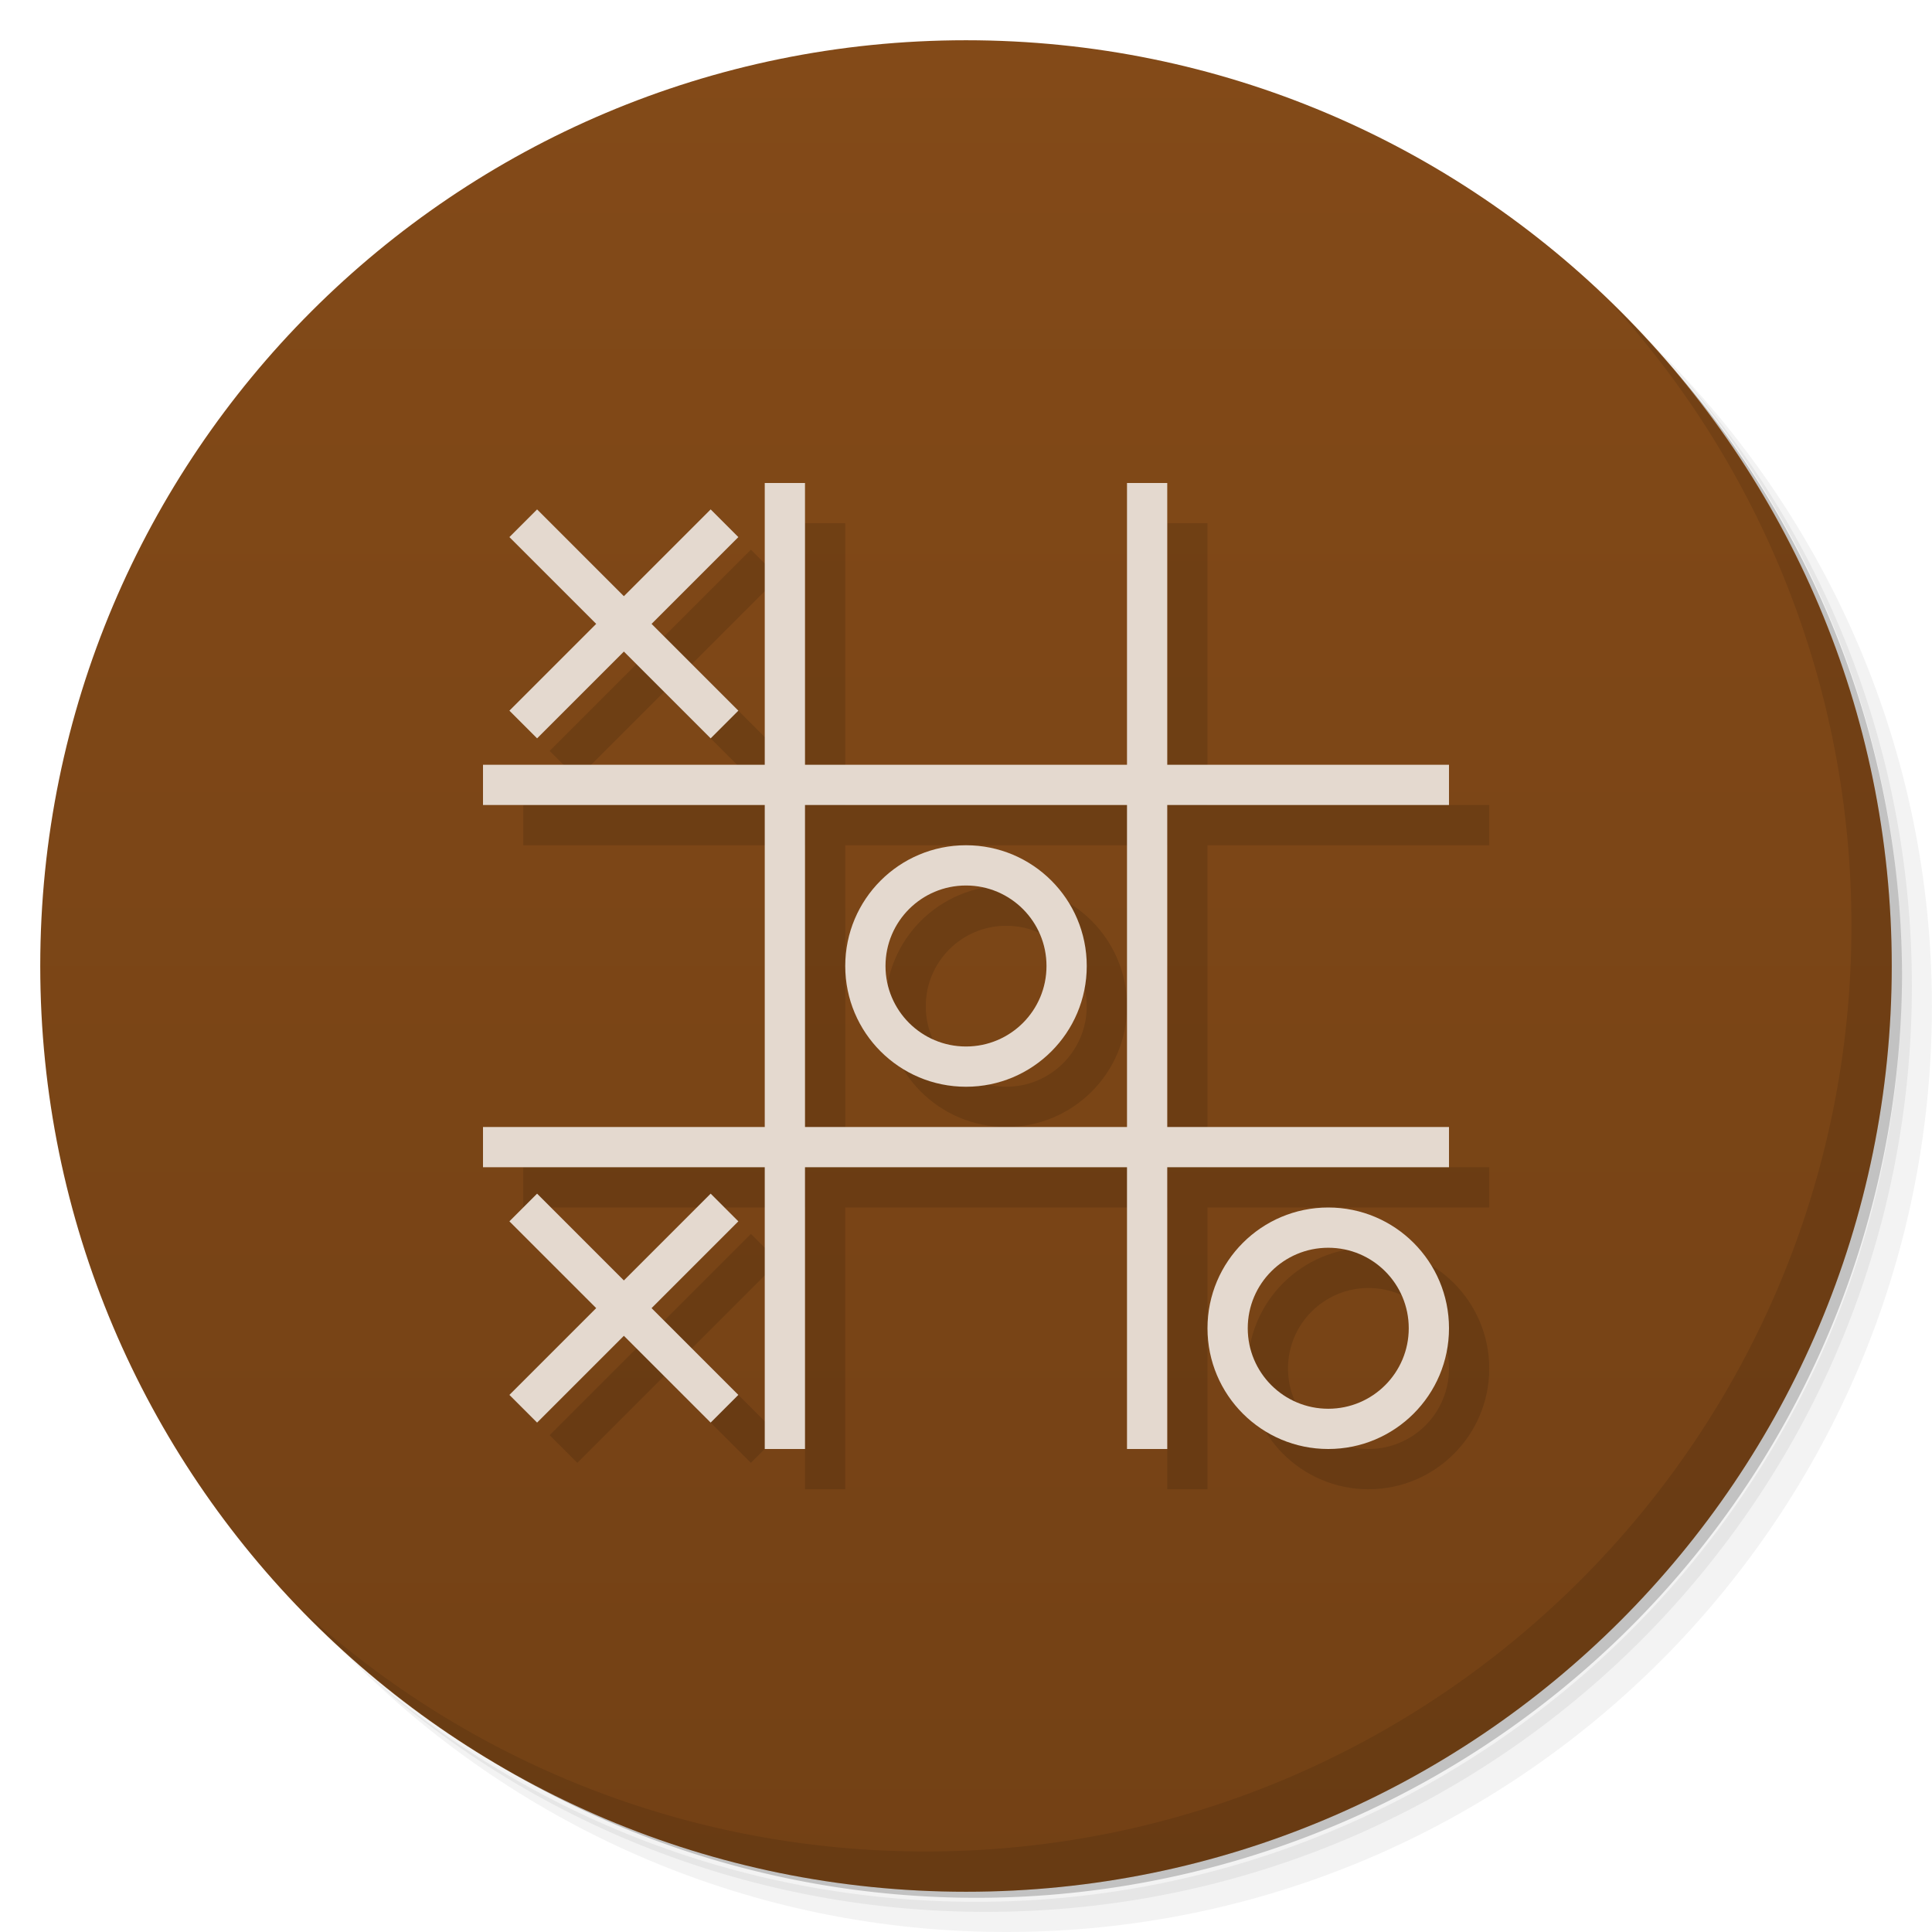 <svg viewBox="0 0 48 48" xmlns="http://www.w3.org/2000/svg">
 <defs>
  <linearGradient id="linearGradient3764" x1="1" x2="47" gradientTransform="matrix(0 -1 1 0 -1.5e-6 48)" gradientUnits="userSpaceOnUse">
   <stop style="stop-color:#734115" offset="0"/>
   <stop style="stop-color:#834a18" offset="1"/>
  </linearGradient>
 </defs>
 <path d="m36.31 5c5.859 4.062 9.688 10.831 9.688 18.5 0 12.426-10.07 22.5-22.5 22.5-7.669 0-14.438-3.828-18.5-9.688 1.037 1.822 2.306 3.499 3.781 4.969 4.085 3.712 9.514 5.969 15.469 5.969 12.703 0 23-10.298 23-23 0-5.954-2.256-11.384-5.969-15.469-1.469-1.475-3.147-2.744-4.969-3.781zm4.969 3.781c3.854 4.113 6.219 9.637 6.219 15.719 0 12.703-10.297 23-23 23-6.081 0-11.606-2.364-15.719-6.219 4.16 4.144 9.883 6.719 16.219 6.719 12.703 0 23-10.298 23-23 0-6.335-2.575-12.06-6.719-16.219z" style="opacity:.05"/>
 <path d="m41.28 8.781c3.712 4.085 5.969 9.514 5.969 15.469 0 12.703-10.297 23-23 23-5.954 0-11.384-2.256-15.469-5.969 4.113 3.854 9.637 6.219 15.719 6.219 12.703 0 23-10.298 23-23 0-6.081-2.364-11.606-6.219-15.719z" style="opacity:.1"/>
 <path d="m31.25 2.375c8.615 3.154 14.75 11.417 14.75 21.13 0 12.426-10.07 22.5-22.5 22.5-9.708 0-17.971-6.135-21.12-14.75a23 23 0 0 0 44.875-7 23 23 0 0 0-16-21.875z" style="opacity:.2"/>
 <path d="m24 1c12.703 0 23 10.297 23 23s-10.297 23-23 23-23-10.297-23-23 10.297-23 23-23z" style="fill:url(#linearGradient3764)"/>
 <path d="m20 13v7h-7v1h7v8h-7v1h7v7h1v-7h8v7h1v-7h7v-1h-7v-8h7v-1h-7v-7h-1v7h-8v-7h-1zm-5.656 0.656-0.688 0.688 2.156 2.156-2.156 2.156 0.688 0.688 2.156-2.156 2.156 2.156 0.688-0.688-2.156-2.156 2.156-2.156-0.688-0.688-2.156 2.156-2.156-2.156zm6.656 7.344h8v8h-8v-8zm4 1c-1.657 0-3 1.343-3 3s1.343 3 3 3 3-1.343 3-3-1.343-3-3-3zm0 1c1.105 0 2 0.895 2 2s-0.895 2-2 2-2-0.895-2-2 0.895-2 2-2zm-10.656 7.656-0.688 0.688 2.156 2.156-2.156 2.156 0.688 0.688 2.156-2.156 2.156 2.156 0.688-0.688-2.156-2.156 2.156-2.156-0.688-0.688-2.156 2.156-2.156-2.156zm19.656 0.344c-1.657 0-3 1.343-3 3s1.343 3 3 3 3-1.343 3-3-1.343-3-3-3zm0 1c1.105 0 2 0.895 2 2s-0.895 2-2 2-2-0.895-2-2 0.895-2 2-2z" style="fill-opacity:.118"/>
 <path d="m40.03 7.531c3.712 4.084 5.969 9.514 5.969 15.469 0 12.703-10.297 23-23 23-5.954 0-11.384-2.256-15.469-5.969 4.178 4.291 10.01 6.969 16.469 6.969 12.703 0 23-10.298 23-23 0-6.462-2.677-12.291-6.969-16.469z" style="opacity:.1"/>
 <path d="m19 12v7h-7v1h7v8h-7v1h7v7h1v-7h8v7h1v-7h7v-1h-7v-8h7v-1h-7v-7h-1v7h-8v-7h-1zm-5.656 0.656-0.688 0.688 2.156 2.156-2.156 2.156 0.688 0.688 2.156-2.156 2.156 2.156 0.688-0.688-2.156-2.156 2.156-2.156-0.688-0.688-2.156 2.156-2.156-2.156zm6.656 7.344h8v8h-8v-8zm4 1c-1.657 0-3 1.343-3 3s1.343 3 3 3 3-1.343 3-3-1.343-3-3-3zm0 1c1.105 0 2 0.895 2 2s-0.895 2-2 2-2-0.895-2-2 0.895-2 2-2zm-10.656 7.656-0.688 0.688 2.156 2.156-2.156 2.156 0.688 0.688 2.156-2.156 2.156 2.156 0.688-0.688-2.156-2.156 2.156-2.156-0.688-0.688-2.156 2.156-2.156-2.156zm19.656 0.344c-1.657 0-3 1.343-3 3s1.343 3 3 3 3-1.343 3-3-1.343-3-3-3zm0 1c1.105 0 2 0.895 2 2s-0.895 2-2 2-2-0.895-2-2 0.895-2 2-2z" style="fill:#e4d9cf"/>
</svg>
